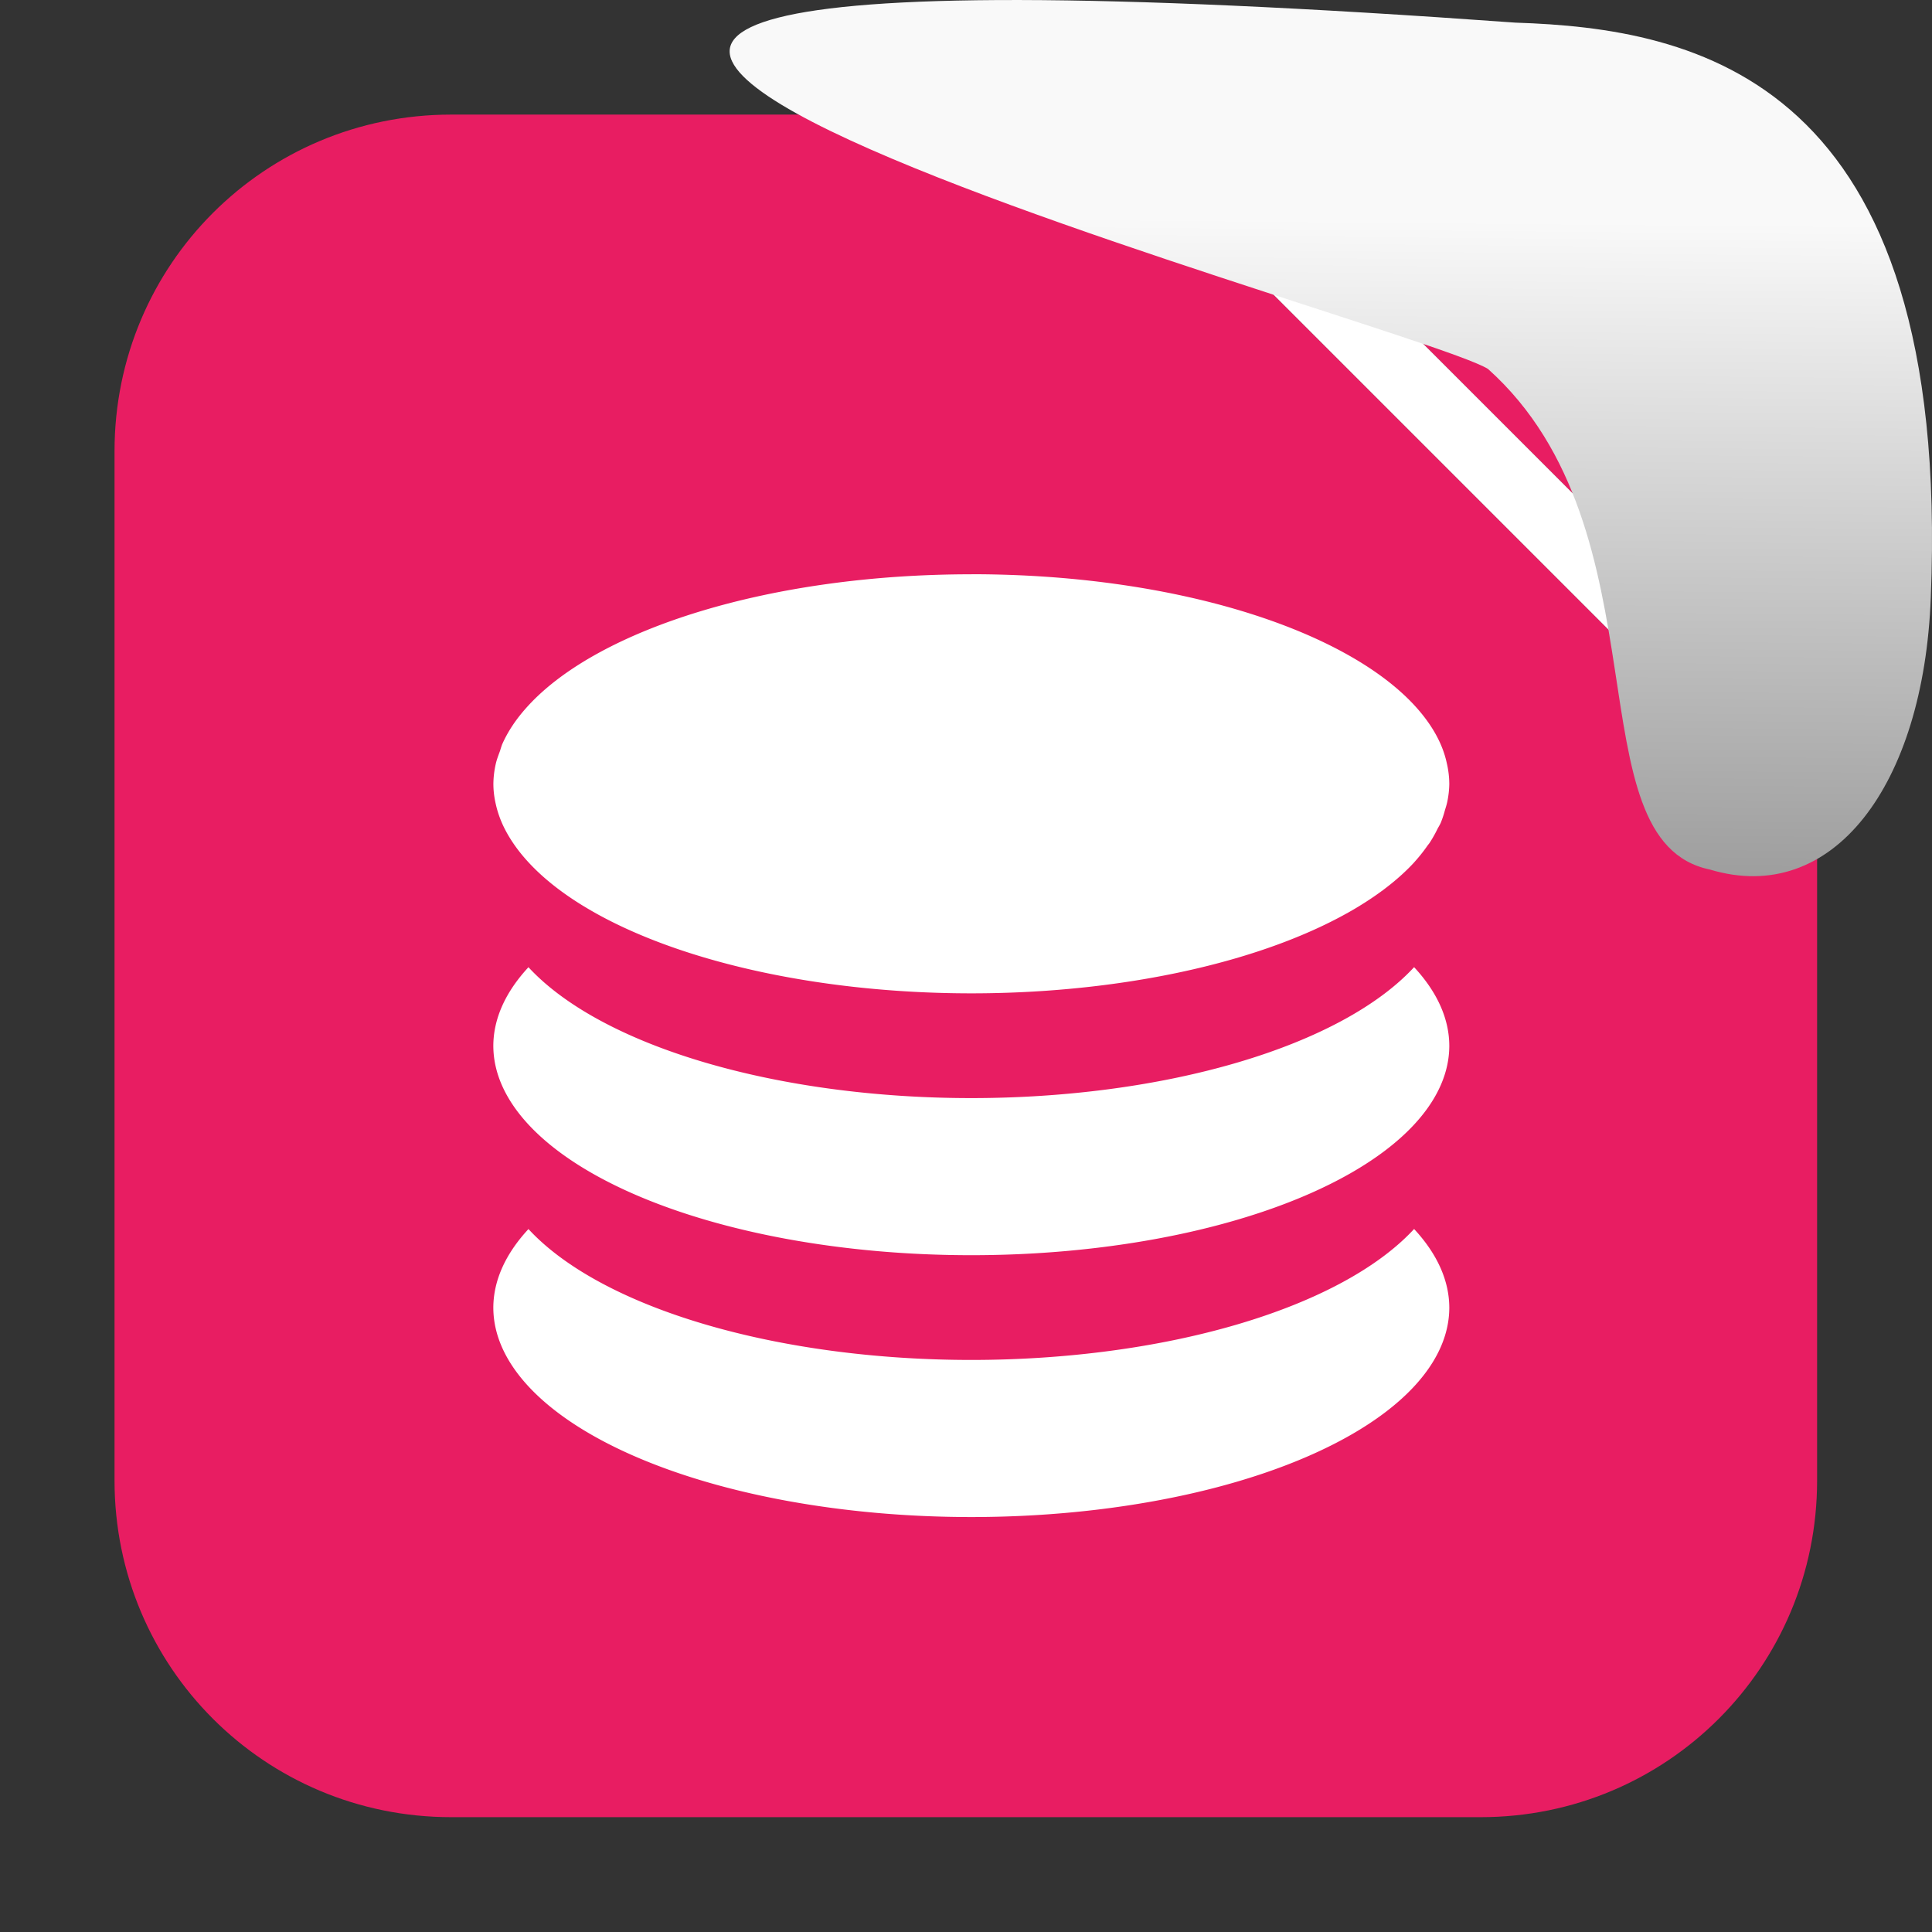 <svg xmlns="http://www.w3.org/2000/svg" viewBox="0 0 32 32"><rect x="0" y="0" width="32" height="32" fill="#333333" stroke="none"/><defs><linearGradient gradientTransform="matrix(2.542 0 0 2.585-153.47-277.37)" id="0" x1="67.894" y1="108.69" x2="67.854" y2="113.11" gradientUnits="userSpaceOnUse"><stop stop-color="#f9f9f9"/><stop offset="1" stop-color="#999"/></linearGradient></defs><g fill-rule="evenodd"><g fill="#e81d62"><path d="m30.1 12.223v-4.75c0-3.089-2.486-5.574-5.574-5.574h-4.75z"/><path d="m18.11 1.898h-10.637c-3.089 0-5.576 2.486-5.576 5.574v17.05c0 3.089 2.488 5.576 5.576 5.576h17.05c3.089 0 5.574-2.488 5.574-5.576v-10.637"/></g><path d="m18.11 1.898l11.99 11.99v-1.666l-10.324-10.324" fill="#fff"/></g><path d="m16.09 9.512c-3.321 0-6.159.898-7.334 2.169-.099.107-.186.215-.261.327-.071.106-.131.214-.179.324a7.917 3.47 0 0 0 -.033 .102c-.027.075-.057.149-.073.225a7.917 3.47 0 0 0 -.038 .324c0 .113.014.225.04.337a7.917 3.47 0 0 0 .108 .325 7.917 3.47 0 0 0 .183 .324 7.917 3.47 0 0 0 .252 .315 7.917 3.47 0 0 0 7.334 2.169 7.917 3.47 0 0 0 7.334 -2.169 7.917 3.47 0 0 0 .002 -.003 7.917 3.47 0 0 0 .214 -.268c.012-.018.028-.035.04-.053a7.917 3.47 0 0 0 .13 -.23c.019-.036.042-.072.057-.108a7.917 3.47 0 0 0 .064 -.193c.015-.051.032-.101.042-.152a7.917 3.47 0 0 0 .033 -.293 7.917 3.47 0 0 0 -.042 -.346c-.073-.338-.261-.658-.538-.958-1.177-1.271-4.01-2.169-7.335-2.169m-7.336 6.508a7.917 3.47 0 0 0 -.583 1.301 7.917 3.47 0 0 0 7.917 3.47 7.917 3.47 0 0 0 7.917 -3.47 7.917 3.47 0 0 0 -.583 -1.301 7.917 3.47 0 0 1 -7.335 2.169 7.917 3.47 0 0 1 -7.335 -2.169zm0 4.337a7.917 3.47 0 0 0 -.583 1.301 7.917 3.47 0 0 0 7.917 3.47 7.917 3.47 0 0 0 7.917 -3.47 7.917 3.47 0 0 0 -.583 -1.301 7.917 3.47 0 0 1 -7.335 2.169 7.917 3.47 0 0 1 -7.335 -2.169" fill="#fff" stroke-width="1.301"/>

   xmlns:dc="http://purl.org/dc/elements/1.1/"
   xmlns:cc="http://creativecommons.org/ns#"
   xmlns:rdf="http://www.w3.org/1999/02/22-rdf-syntax-ns#"
   xmlns:svg="http://www.w3.org/2000/svg"
   xmlns="http://www.w3.org/2000/svg"
   xmlns:xlink="http://www.w3.org/1999/xlink"
   xmlns:sodipodi="http://sodipodi.sourceforge.net/DTD/sodipodi-0.dtd"
   xmlns:inkscape="http://www.inkscape.org/namespaces/inkscape"
   height="32"
   width="32"
   version="1"
   id="svg8"
   sodipodi:docname="snow-top-2.svg"
   inkscape:version="0.92.1 r"&gt;
  <path d="m24.646 6.111c2.995 2.684 1.381 7.817 3.674 8.291 2.031.613 3.541-1.385 3.66-4.503.35-8.627-3.911-9.427-6.879-9.524-28.342-2.047-1.762 4.92-.455 5.736" fill="url(#0)"/></svg>